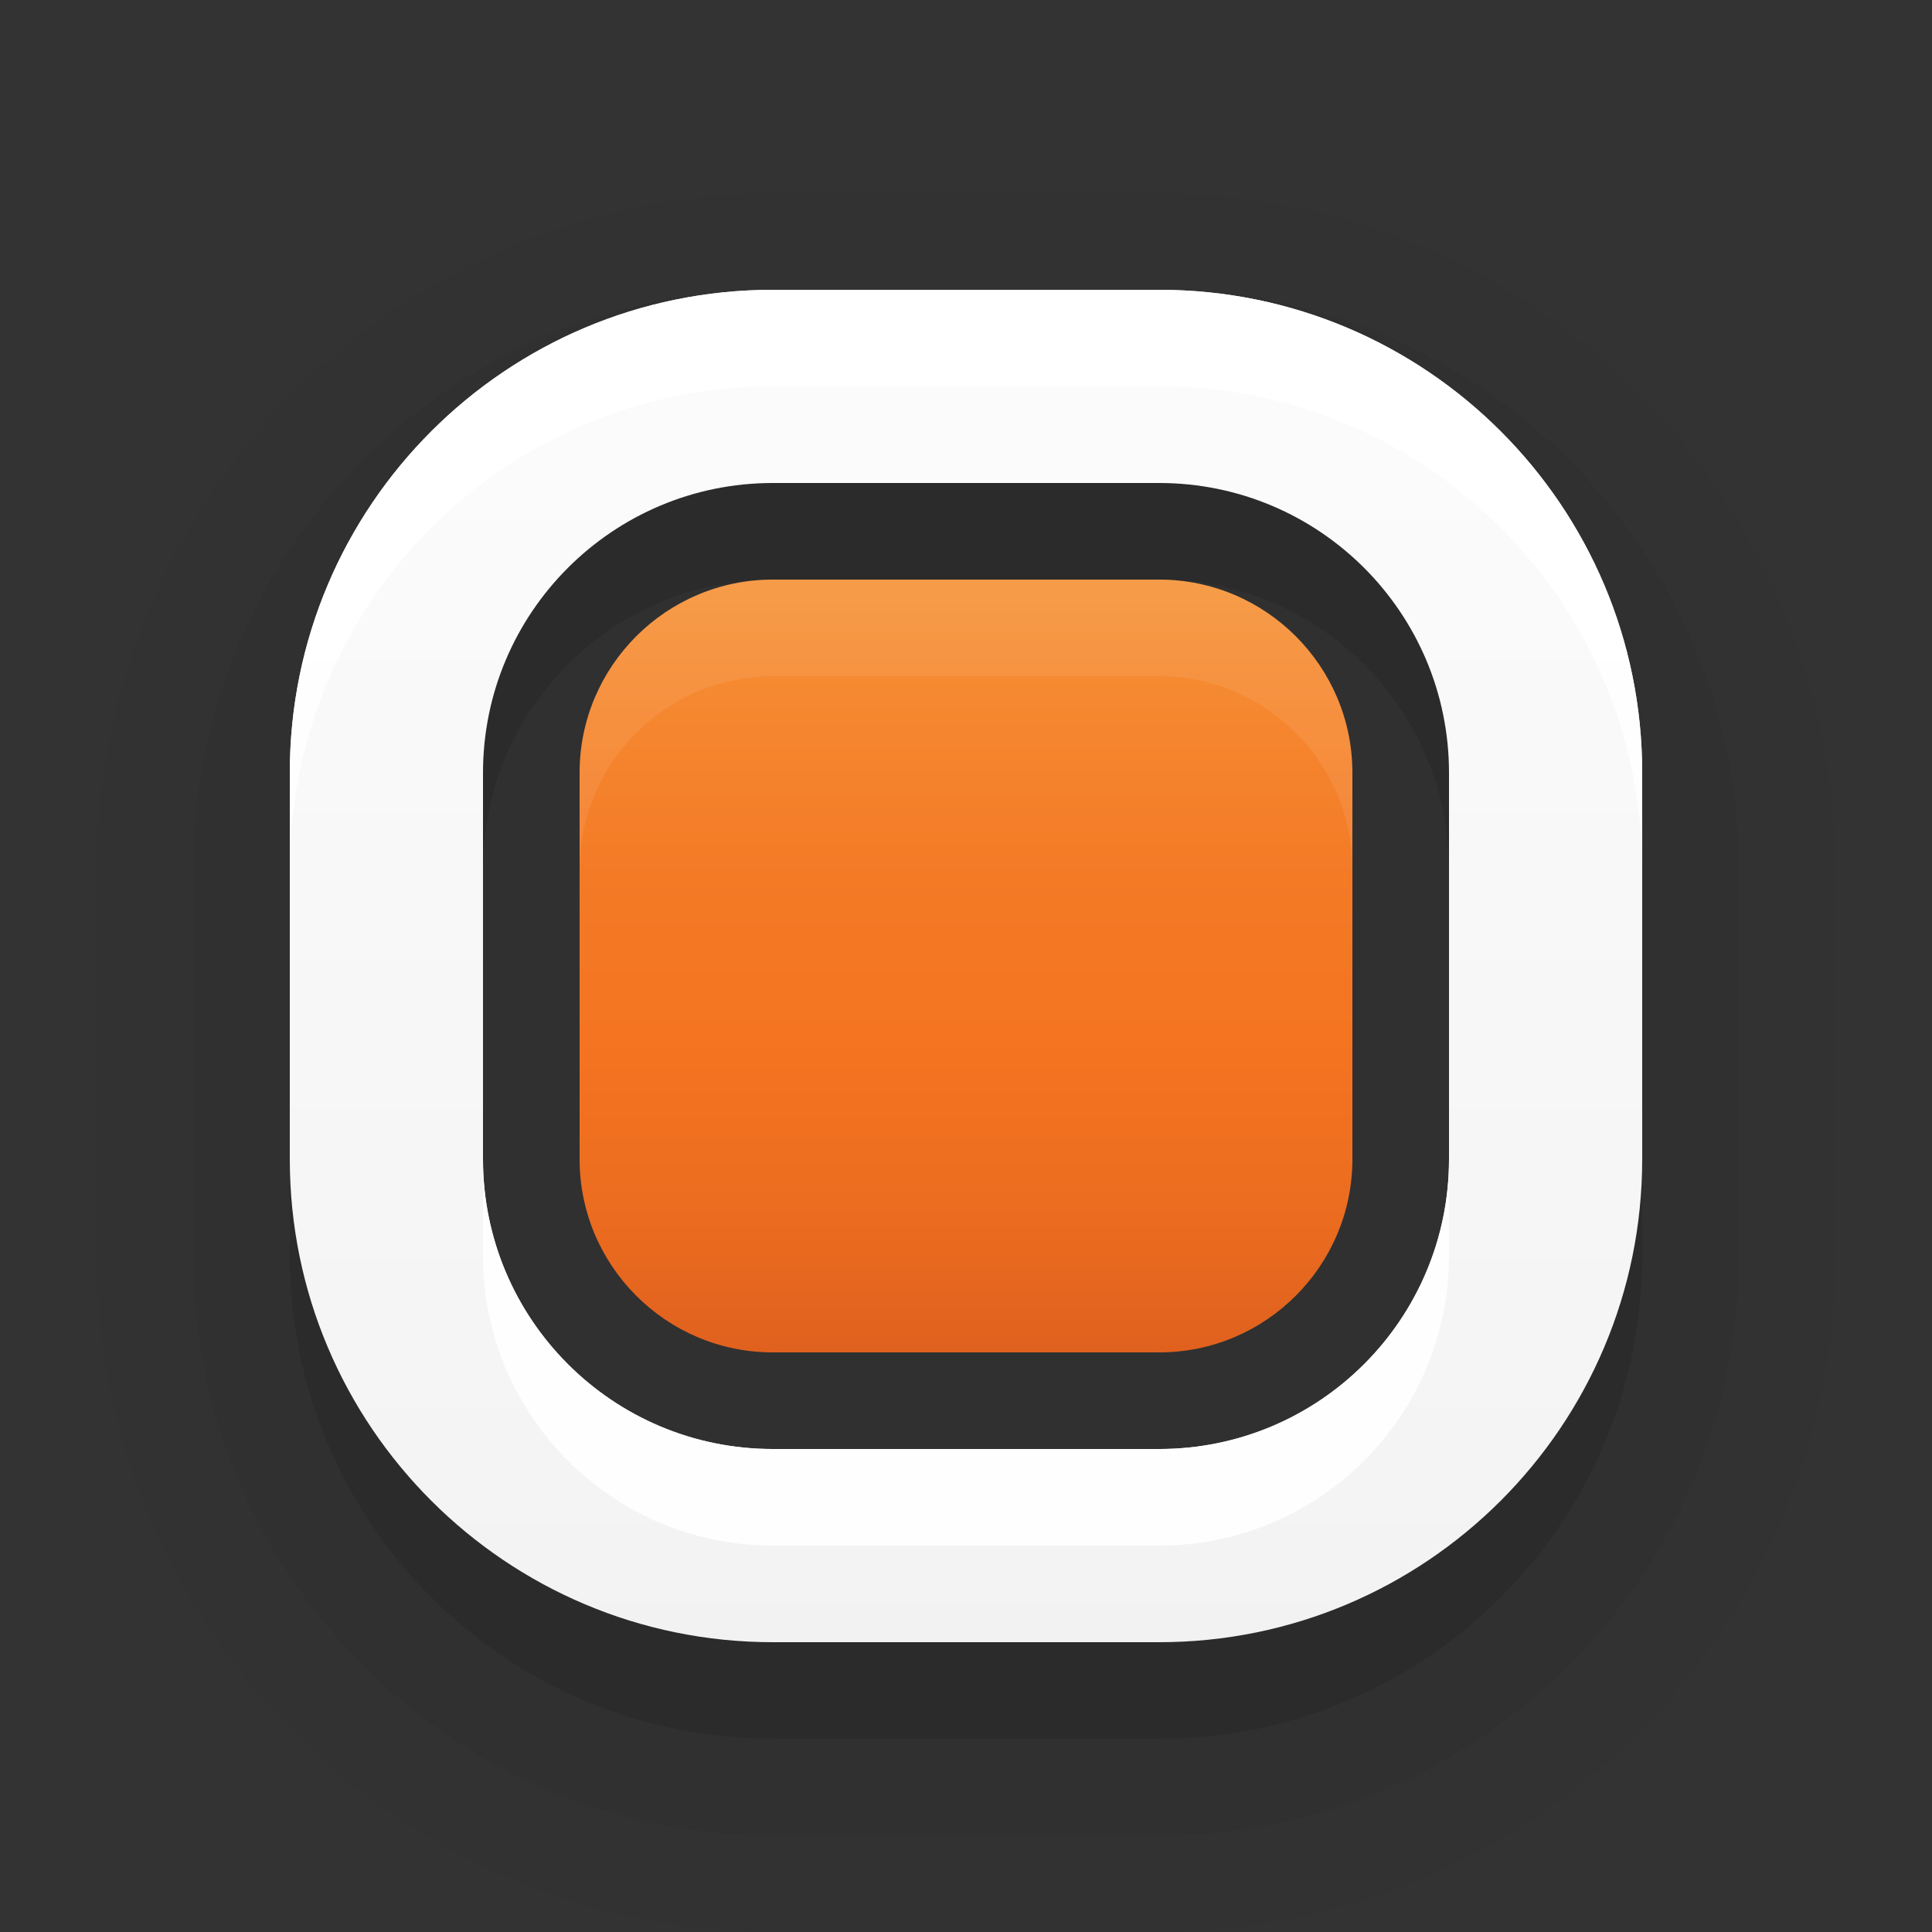 <?xml version="1.0" encoding="utf-8"?>
<!-- Generator: Adobe Illustrator 17.1.0, SVG Export Plug-In . SVG Version: 6.00 Build 0)  -->
<!DOCTYPE svg PUBLIC "-//W3C//DTD SVG 1.1//EN" "http://www.w3.org/Graphics/SVG/1.1/DTD/svg11.dtd">
<svg version="1.1" id="图层_1" xmlns:x="http://ns.adobe.com/Extensibility/1.0/" xmlns:i="http://ns.adobe.com/AdobeIllustrator/10.0/" xmlns:graph="http://ns.adobe.com/Graphs/1.0/"
	 xmlns="http://www.w3.org/2000/svg" xmlns:xlink="http://www.w3.org/1999/xlink" x="0px" y="0px" width="20px" height="20px"
	 viewBox="0 0 20 20" enable-background="new 0 0 20 20" xml:space="preserve">
<rect x="0" y="0" width="20" height="20" fill="#333333" stroke="none"/>
<path opacity="0.02" enable-background="new    " d="M8,20c-3.86,0-7-3.141-7-7V9c0-3.86,3.14-7,7-7h4c3.859,0,7,3.14,7,7v4
	c0,3.859-3.141,7-7,7H8z"/>
<path opacity="0.05" enable-background="new    " d="M8,19c-3.309,0-6-2.691-6-6V9c0-3.309,2.691-6,6-6h4c3.309,0,6,2.691,6,6v4
	c0,3.309-2.691,6-6,6H8z M8,7C6.897,7,6,7.897,6,9l0,0C6,7.897,6.897,7,8,7h4c1.103,0,2,0.897,2,2c0-1.103-0.897-2-2-2H8z"/>
<path opacity="0.1" enable-background="new    " d="M12,4H8C5.239,4,3,6.239,3,9v4c0,2.761,2.239,5,5,5h4c2.761,0,5-2.239,5-5V9
	C17,6.239,14.761,4,12,4z M15,13c0,1.657-1.343,3-3,3H8c-1.657,0-3-1.343-3-3V9c0-1.657,1.343-3,3-3h4c1.657,0,3,1.343,3,3V13z
	 M8,14c-0.551,0-1-0.448-1-1V9c0-0.551,0.449-1,1-1h4c0.552,0,1,0.449,1,1v4c0,0.552-0.448,1-1,1H8z"/>
<linearGradient id="SVGID_1_" gradientUnits="userSpaceOnUse" x1="10" y1="3" x2="10" y2="17" gradientTransform="matrix(1 0 0 -1 0 20)">
	<stop  offset="0" style="stop-color:#F2F2F2"/>
	<stop  offset="0.119" style="stop-color:#F4F4F4"/>
	<stop  offset="1" style="stop-color:#FCFCFC"/>
</linearGradient>
<path fill="url(#SVGID_1_)" d="M12,3H8C5.239,3,3,5.239,3,8v4c0,2.761,2.239,5,5,5h4c2.761,0,5-2.239,5-5V8C17,5.239,14.761,3,12,3z
	 M15,12c0,1.657-1.343,3-3,3H8c-1.657,0-3-1.343-3-3V8c0-1.657,1.343-3,3-3h4c1.657,0,3,1.343,3,3V12z"/>
<linearGradient id="SVGID_2_" gradientUnits="userSpaceOnUse" x1="10" y1="6" x2="10" y2="14" gradientTransform="matrix(1 0 0 -1 0 20)">
	<stop  offset="0" style="stop-color:#E0611E"/>
	<stop  offset="0.202" style="stop-color:#ED6D20"/>
	<stop  offset="0.409" style="stop-color:#F47421"/>
	<stop  offset="0.616" style="stop-color:#F47A26"/>
	<stop  offset="0.903" style="stop-color:#F58C33"/>
	<stop  offset="1" style="stop-color:#F59439"/>
</linearGradient>
<path fill="url(#SVGID_2_)" d="M8,14c-1.103,0-2-0.897-2-2V8c0-1.103,0.897-2,2-2h4c1.103,0,2,0.897,2,2v4c0,1.103-0.897,2-2,2H8z"
	/>
<path opacity="0.08" fill="#FFFFFF" enable-background="new    " d="M12,6H8C6.897,6,6,6.897,6,8v1c0-1.103,0.897-2,2-2h4
	c1.103,0,2,0.897,2,2V8C14,6.897,13.103,6,12,6z"/>
<path opacity="0.9" fill="#FFFFFF" enable-background="new    " d="M8,16h4c1.657,0,3-1.343,3-3v-1c0,1.657-1.343,3-3,3H8
	c-1.657,0-3-1.343-3-3v1C5,14.657,6.343,16,8,16z"/>
<path opacity="0.9" fill="#FFFFFF" enable-background="new    " d="M12,3H8C5.239,3,3,5.239,3,8v1c0-2.761,2.239-5,5-5h4
	c2.761,0,5,2.239,5,5V8C17,5.239,14.761,3,12,3z"/>
<rect fill="none" width="20" height="20"/>
</svg>
